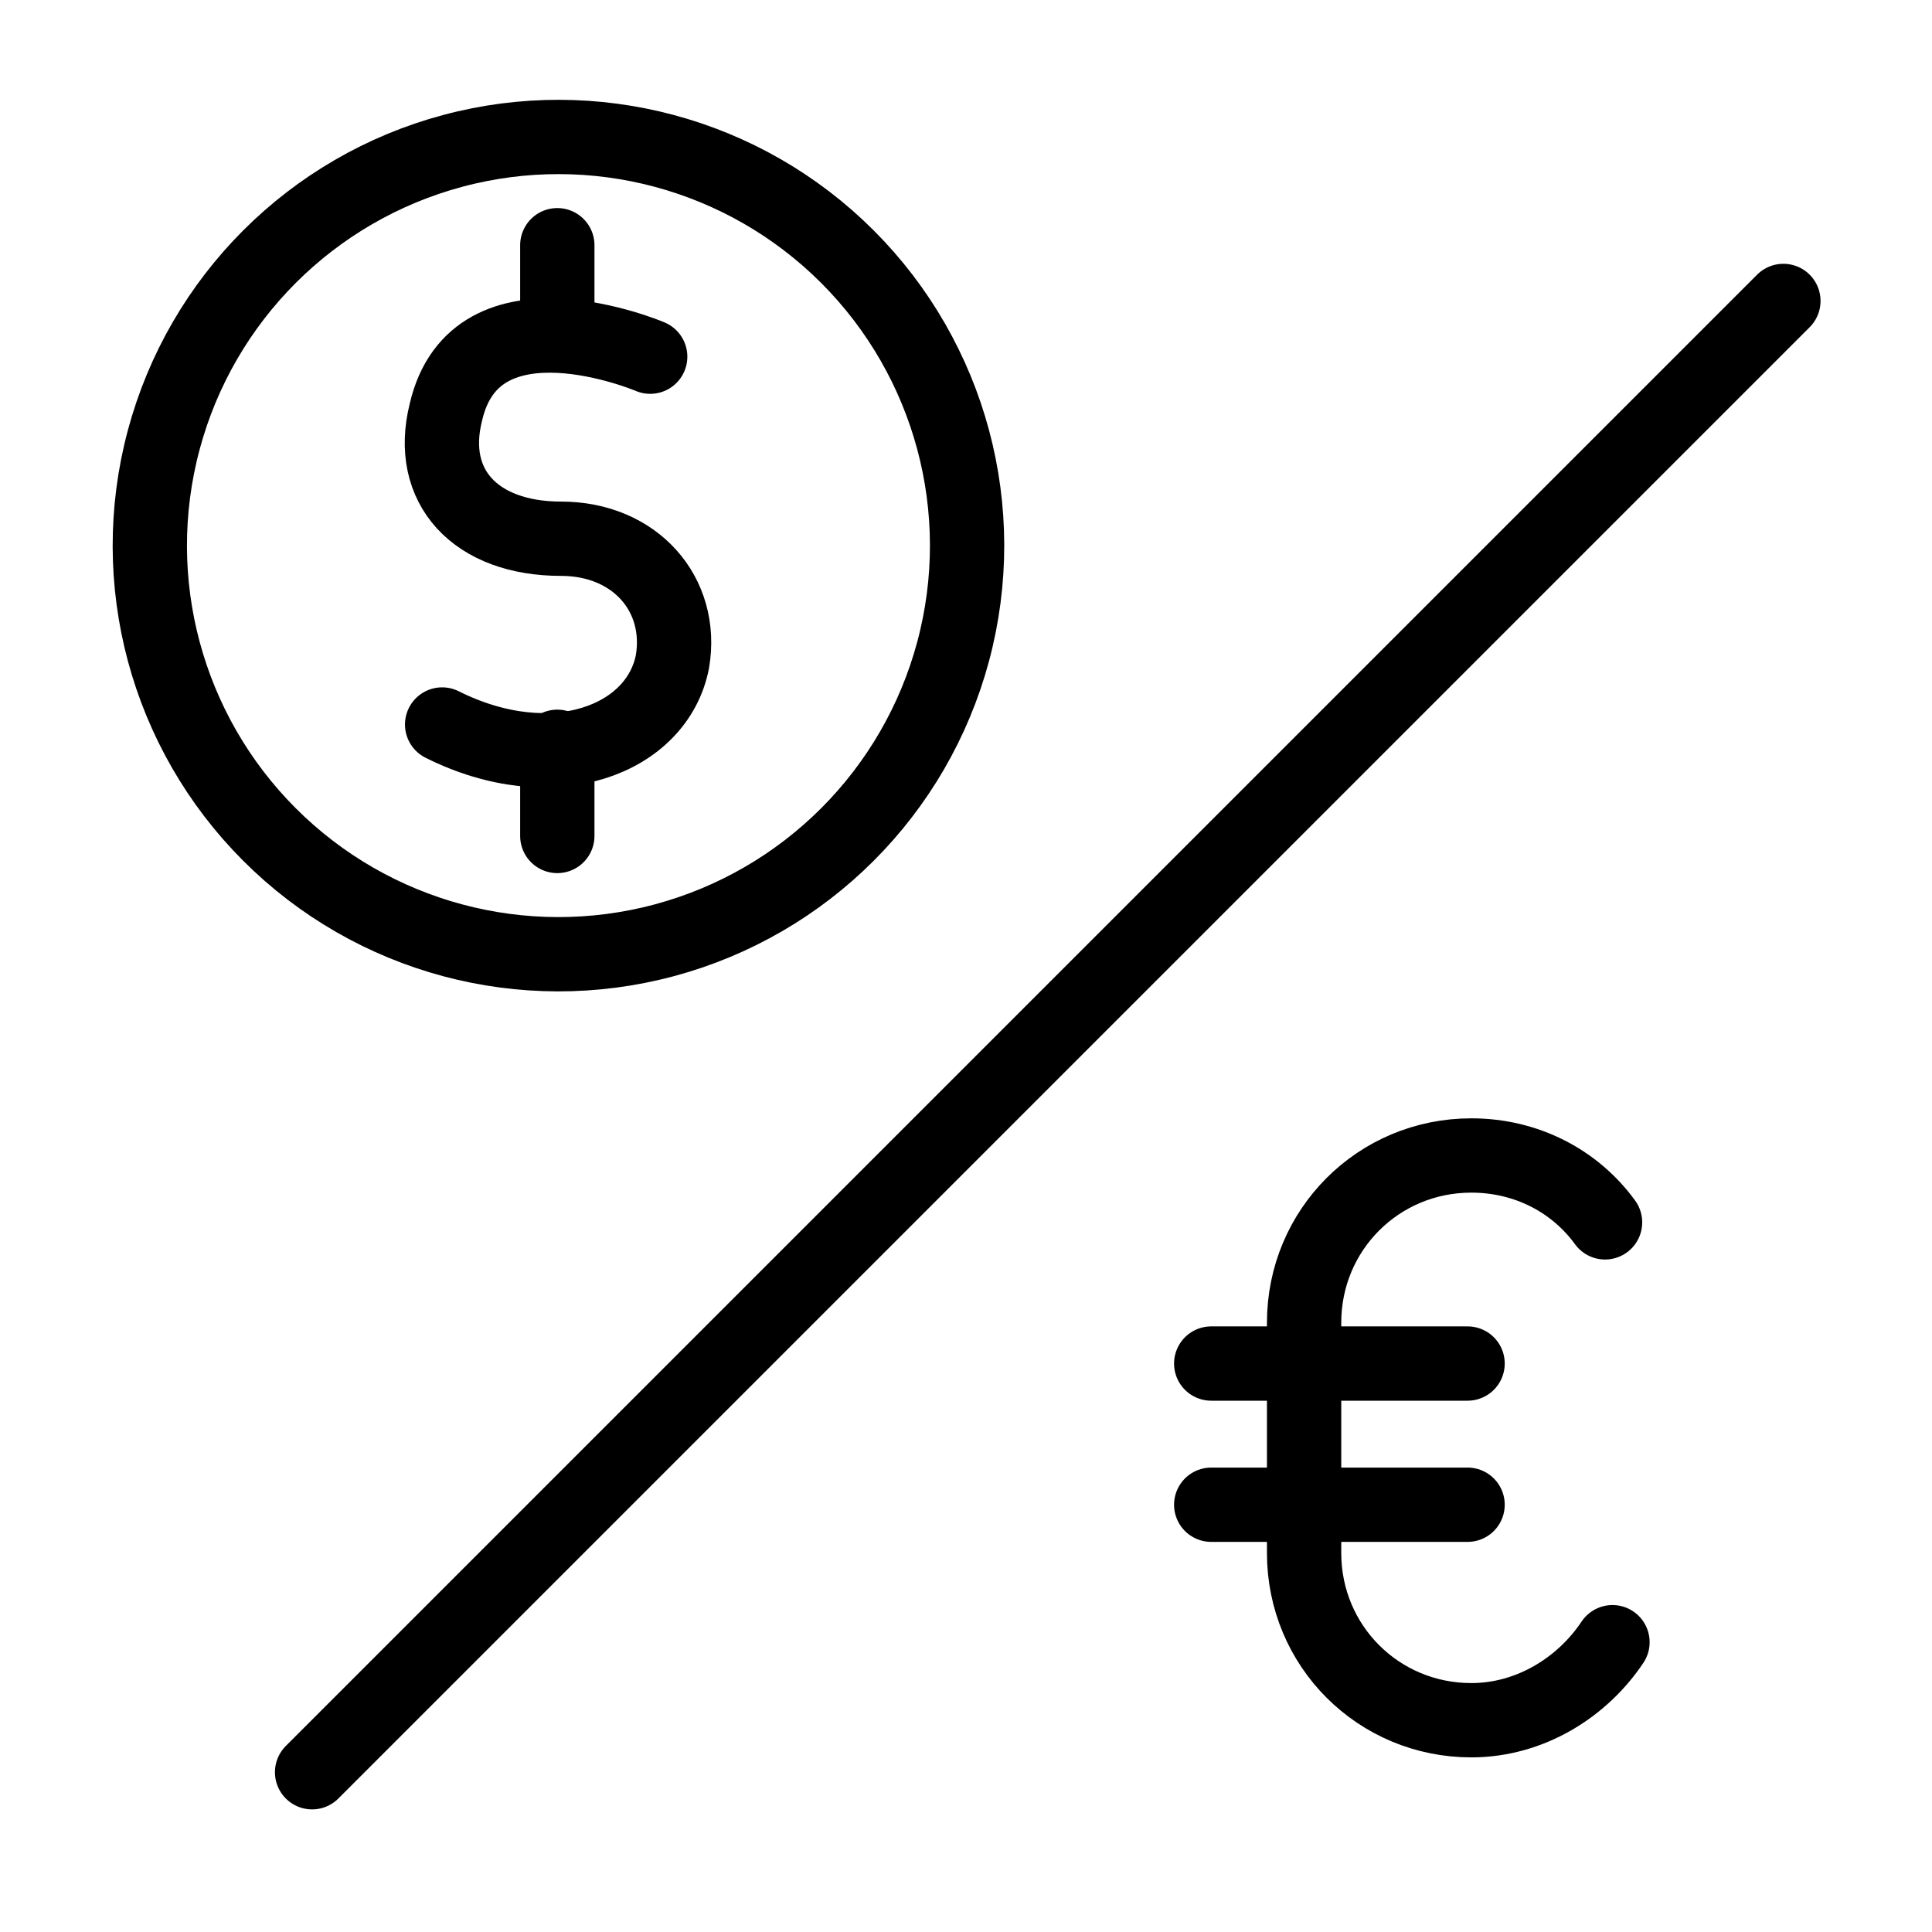<?xml version="1.0" encoding="utf-8"?>
<!-- Generator: Adobe Illustrator 21.1.0, SVG Export Plug-In . SVG Version: 6.00 Build 0)  -->
<svg version="1.1" id="Слой_60" xmlns="http://www.w3.org/2000/svg" xmlns:xlink="http://www.w3.org/1999/xlink" x="0px"
	 y="0px" viewBox="0 0 52 52" style="enable-background:new 0 0 52 52;" xml:space="preserve">
<style type="text/css">
	.st0{fill:none;stroke:#000000;stroke-width:2;stroke-linecap:round;stroke-linejoin:round;}
</style>
<title>Bankovskiy sektor</title>
<line class="st0" x1="8.4" y1="47.7" x2="48" y2="8.1"/>
<ellipse transform="matrix(0.707 -0.707 0.707 0.707 -5.967 14.897)" class="st0" cx="15" cy="14.7" rx="11" ry="11"/>
<path class="st0" d="M17.5,9.6c0,0-4.7-2-5.5,1.5c-0.5,2,0.8,3.4,3.1,3.4c2,0,3.3,1.5,3,3.3c-0.4,2.1-3.2,3.2-6.2,1.7"/>
<line class="st0" x1="15" y1="9" x2="15" y2="6.6"/>
<line class="st0" x1="15" y1="22.5" x2="15" y2="20.1"/>
<path class="st0" d="M43.4,44.2c-0.8,1.2-2.2,2.1-3.8,2.1h0c-2.5,0-4.5-2-4.5-4.5v-6.2c0-2.5,2-4.5,4.5-4.5h0c1.5,0,2.8,0.7,3.6,1.8
	"/>
<g>
	<line class="st0" x1="39.5" y1="36.7" x2="32.6" y2="36.7"/>
	<line class="st0" x1="39.5" y1="40.5" x2="32.6" y2="40.5"/>
</g>
</svg>
